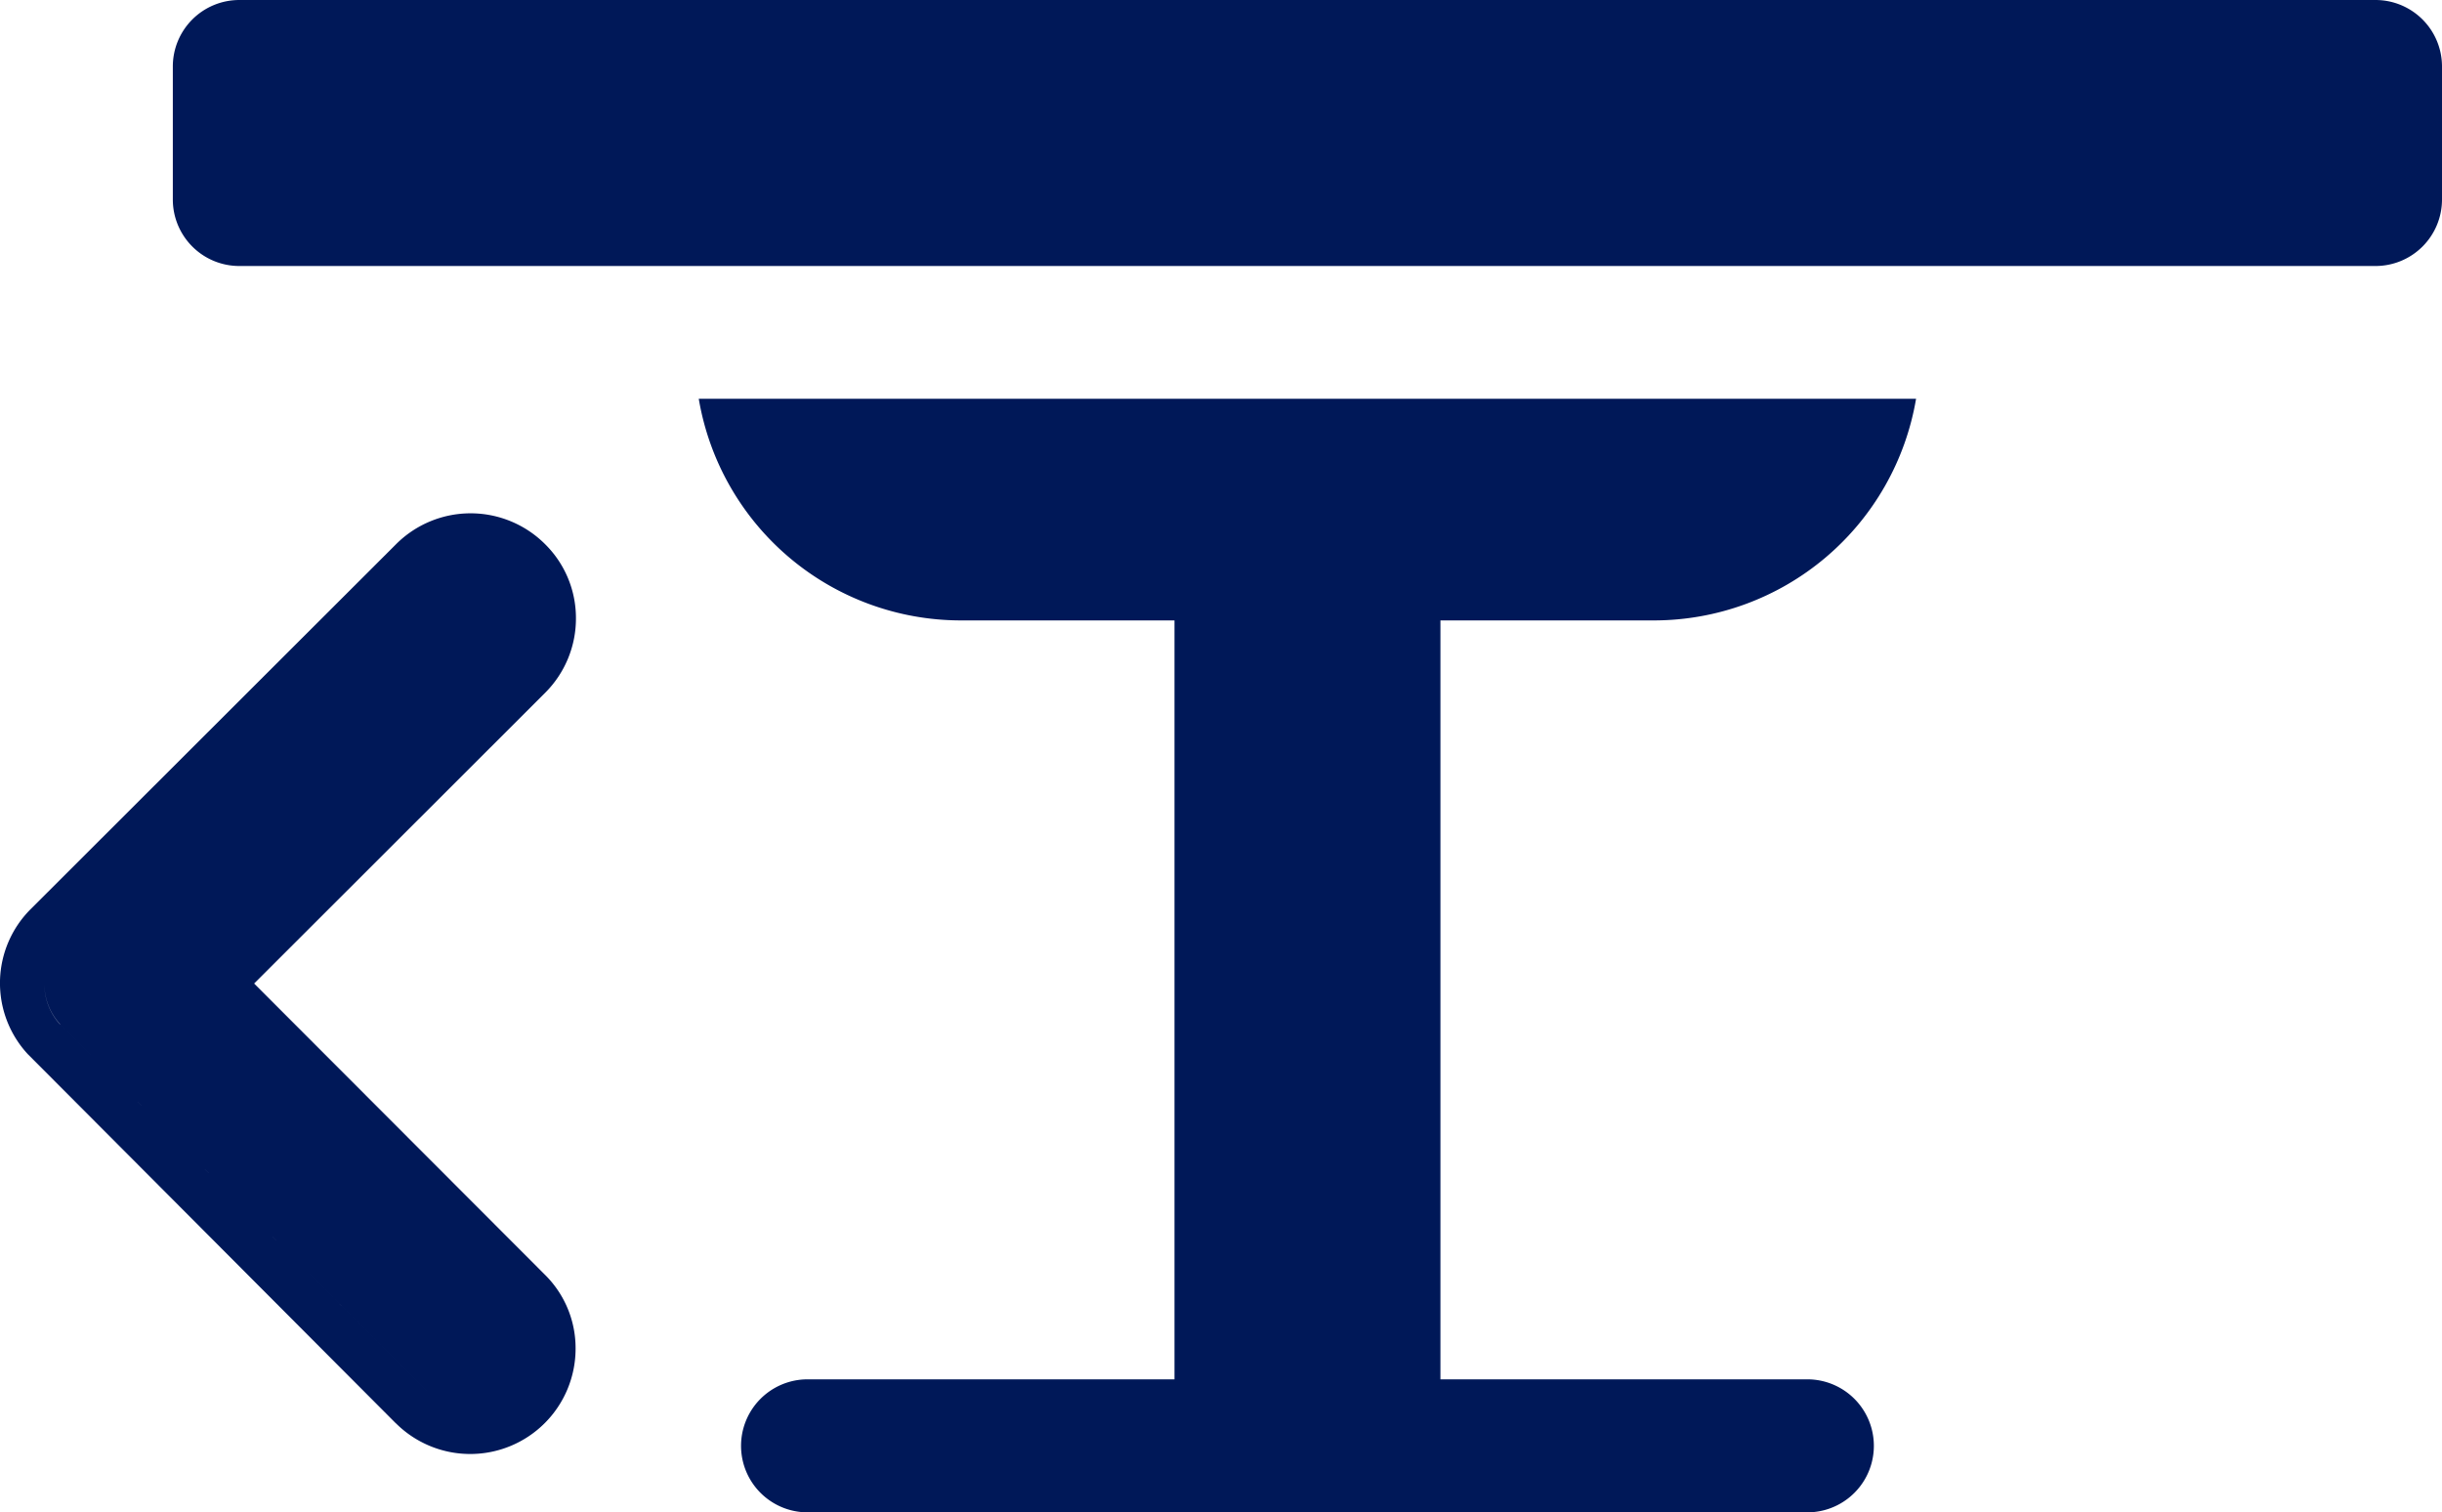 <svg xmlns="http://www.w3.org/2000/svg" width="27.539" height="17.055" viewBox="0 0 27.539 17.055">
  <g id="Group_545" data-name="Group 545" transform="translate(-45.051 -610.972)">
    <g id="table_1_" data-name="table (1)" transform="translate(47 525.594)">
      <path id="Path_475" data-name="Path 475" d="M129.437,177.877a3,3,0,0,0,2.957-2.5H118.666a3,3,0,0,0,2.957,2.5h2.408v8.559h-4.138a.75.75,0,0,0,0,1.5h11.275a.75.75,0,0,0,0-1.5h-4.138v-8.559Z" transform="translate(-112.735 -85.502)" fill="#001858"/>
      <path id="Path_476" data-name="Path 476" d="M24.84,85.378H.75a.75.75,0,0,0-.75.75v1.5a.75.75,0,0,0,.75.75H24.84a.75.75,0,0,0,.75-.75v-1.5A.75.75,0,0,0,24.84,85.378Z" transform="translate(0 0)" fill="#001858"/>
    </g>
    <path id="Union_2" data-name="Union 2" d="M17530.463,12456.263l-4.15-4.163a1.179,1.179,0,0,1,.035-1.637l4.119-4.114a1.188,1.188,0,0,1,1.68,0,1.17,1.17,0,0,1,.348.832,1.183,1.183,0,0,1-.348.845l-3.281,3.278,3.277,3.282a1.163,1.163,0,0,1,.348.836,1.188,1.188,0,0,1-2.027.841Zm-3.785-4.5,4.141,4.145a.693.693,0,0,0,.484.2.7.7,0,0,0,.488-.2.683.683,0,0,0,.2-.486.683.683,0,0,1-.2.486.7.7,0,0,1-.488.2.693.693,0,0,1-.484-.2l-4.141-4.145a.681.681,0,0,1-.178-.444A.681.681,0,0,0,17526.678,12451.766Zm5.113-4.1-3.635,3.635,3.635-3.635a.682.682,0,0,0,.2-.485A.682.682,0,0,1,17531.791,12447.669Z" transform="translate(-17480.949 -11829.24)" fill="#001858"/>
  </g>
</svg>
